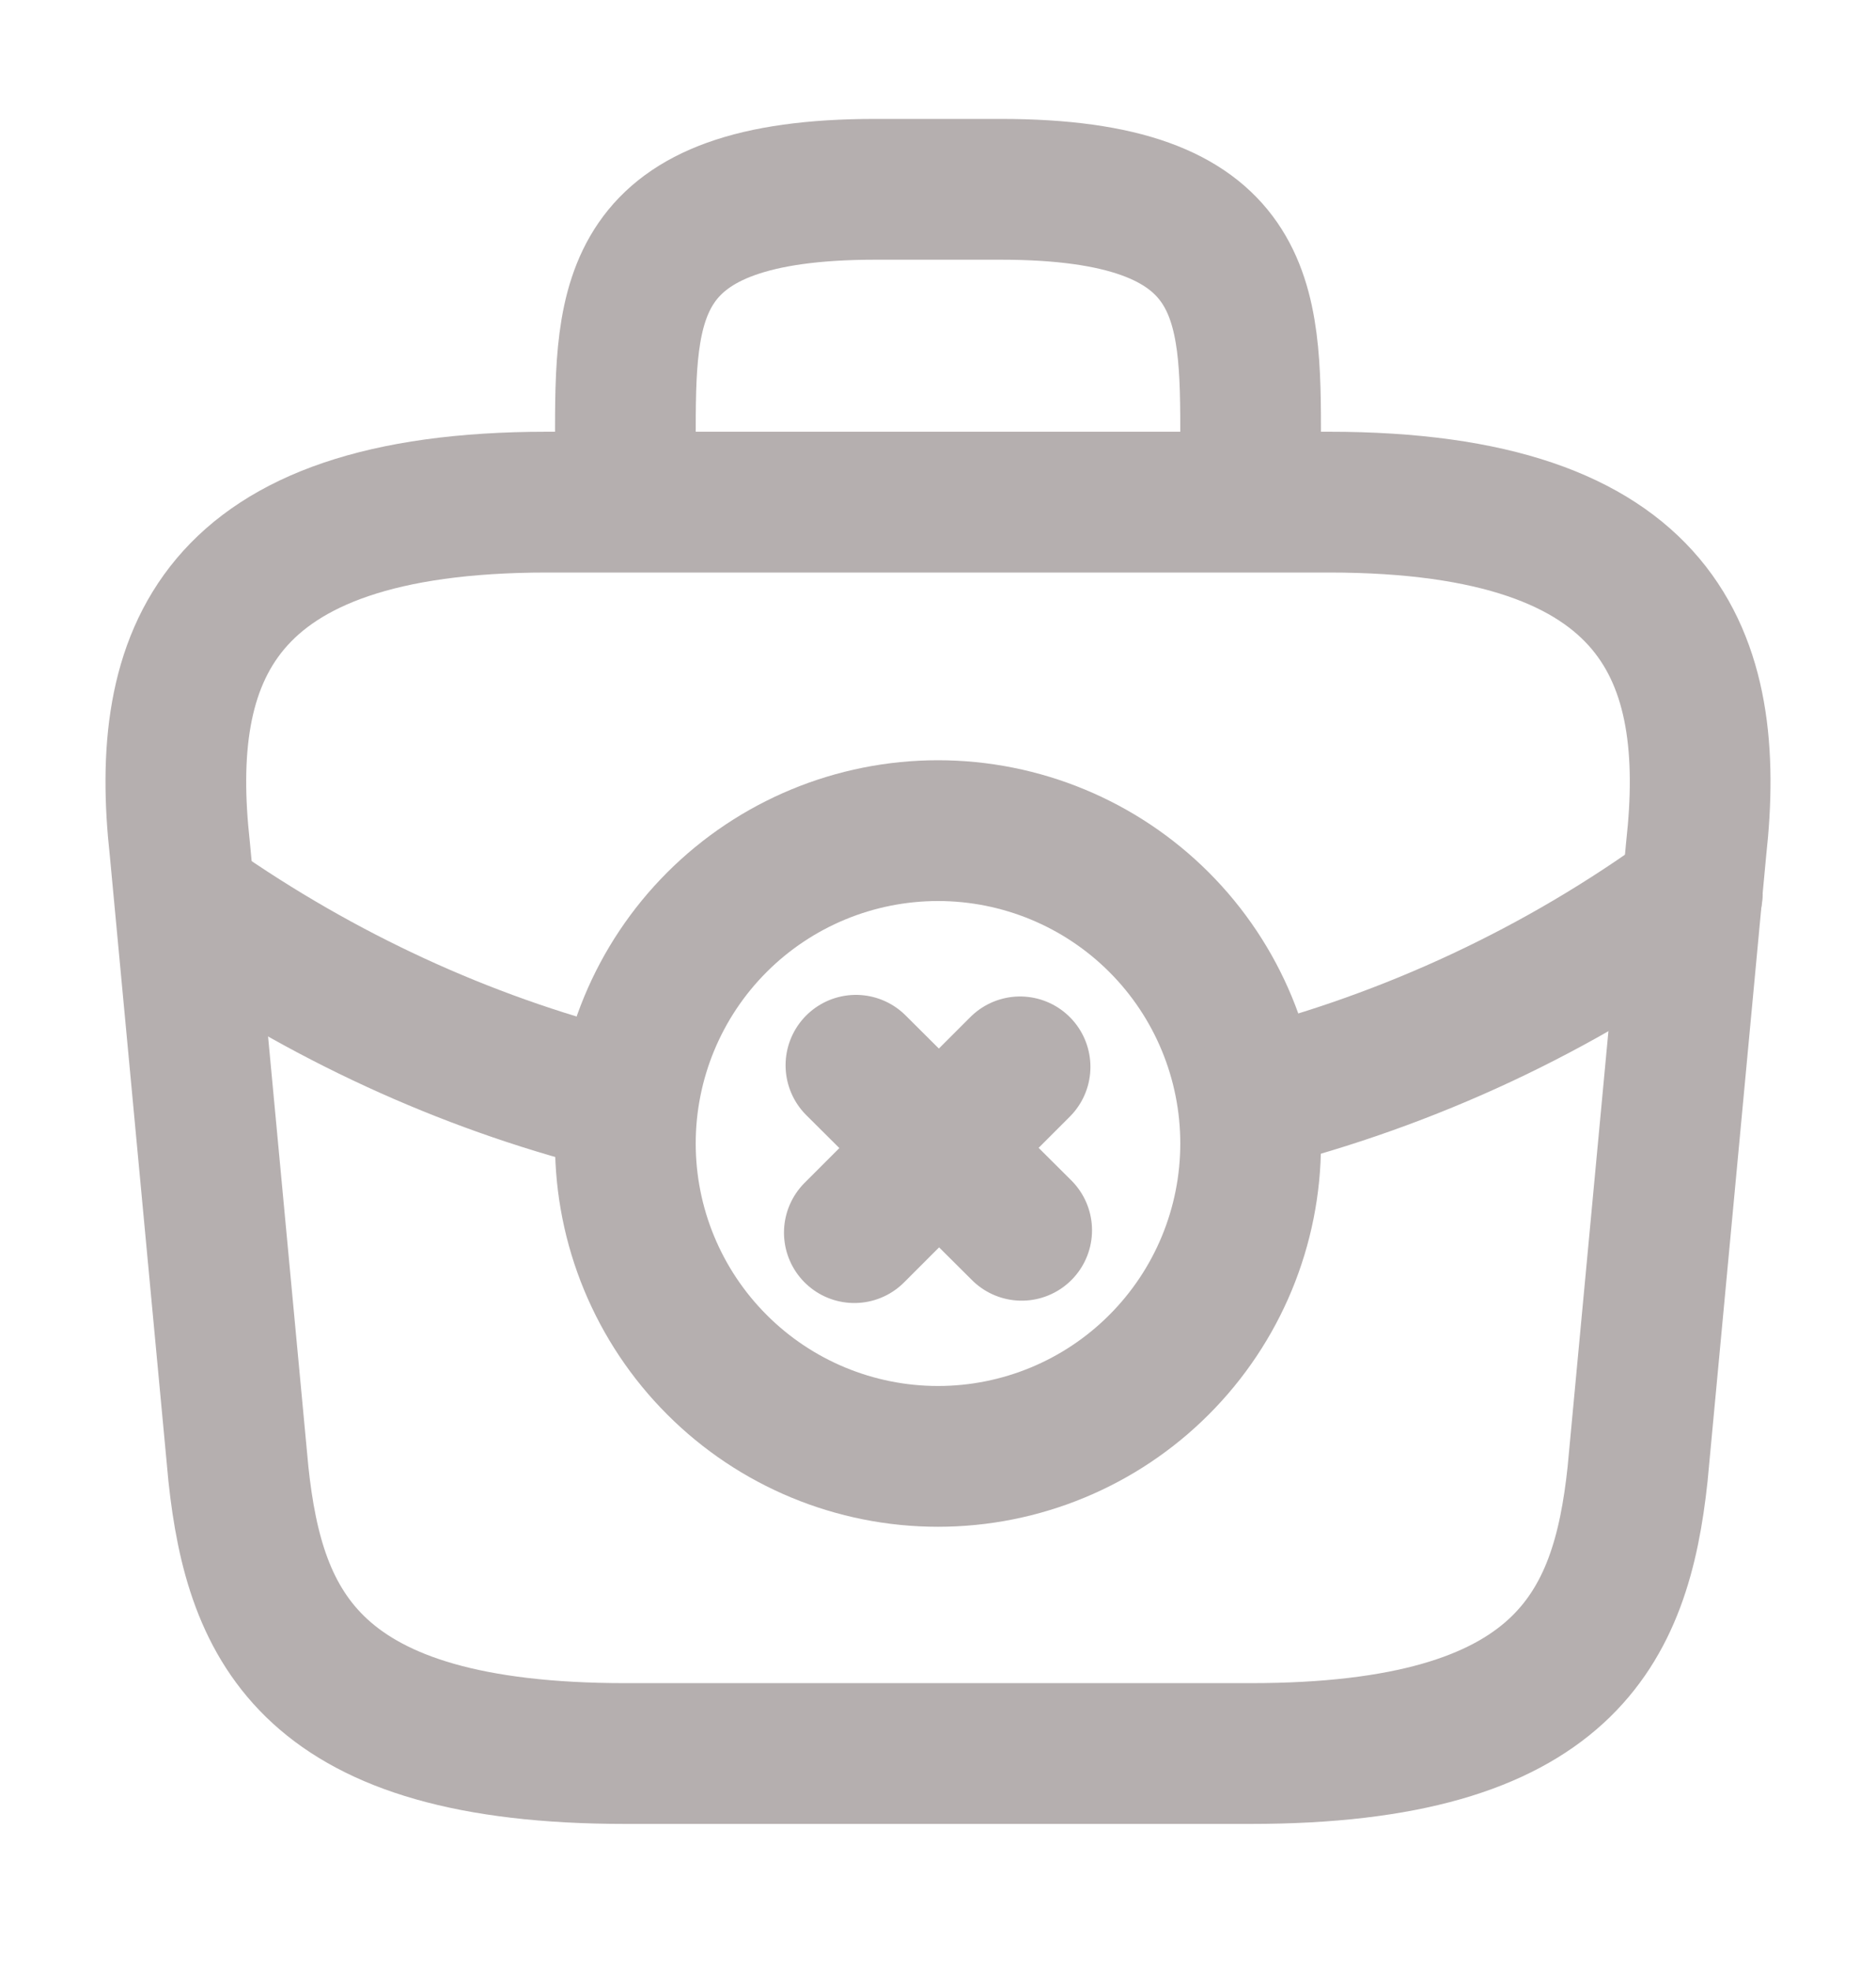 <svg width="20" height="21" viewBox="0 0 20 21" fill="none" xmlns="http://www.w3.org/2000/svg">
<path d="M10.892 13.108L9.125 11.35M10.875 11.367L9.108 13.133M10 15.517C10.884 15.517 11.732 15.166 12.357 14.54C12.982 13.915 13.333 13.068 13.333 12.183C13.333 11.299 12.982 10.451 12.357 9.826C11.732 9.201 10.884 8.85 10 8.85C9.116 8.85 8.268 9.201 7.643 9.826C7.018 10.451 6.667 11.299 6.667 12.183C6.667 13.068 7.018 13.915 7.643 14.54C8.268 15.166 9.116 15.517 10 15.517Z" stroke="#B5AFAF" stroke-width="1.5" stroke-miterlimit="10" stroke-linecap="round" stroke-linejoin="round"/>
<path d="M6.667 5.35V4.683C6.667 3.208 6.667 2.017 9.333 2.017H10.667C13.333 2.017 13.333 3.208 13.333 4.683V5.35M6.667 18.683H13.333C16.683 18.683 17.283 17.342 17.458 15.708L18.083 9.042C18.308 7.008 17.725 5.35 14.167 5.35H5.833C2.275 5.35 1.692 7.008 1.917 9.042L2.542 15.708C2.717 17.342 3.317 18.683 6.667 18.683Z" stroke="#B5AFAF" stroke-width="1.5" stroke-miterlimit="10" stroke-linecap="round" stroke-linejoin="round"/>
<path d="M18.042 9.517C16.631 10.544 15.035 11.291 13.342 11.717M2.183 9.742C3.575 10.692 5.092 11.367 6.667 11.75" stroke="#B5AFAF" stroke-width="1.5" stroke-miterlimit="10" stroke-linecap="round" stroke-linejoin="round"/>
</svg>
